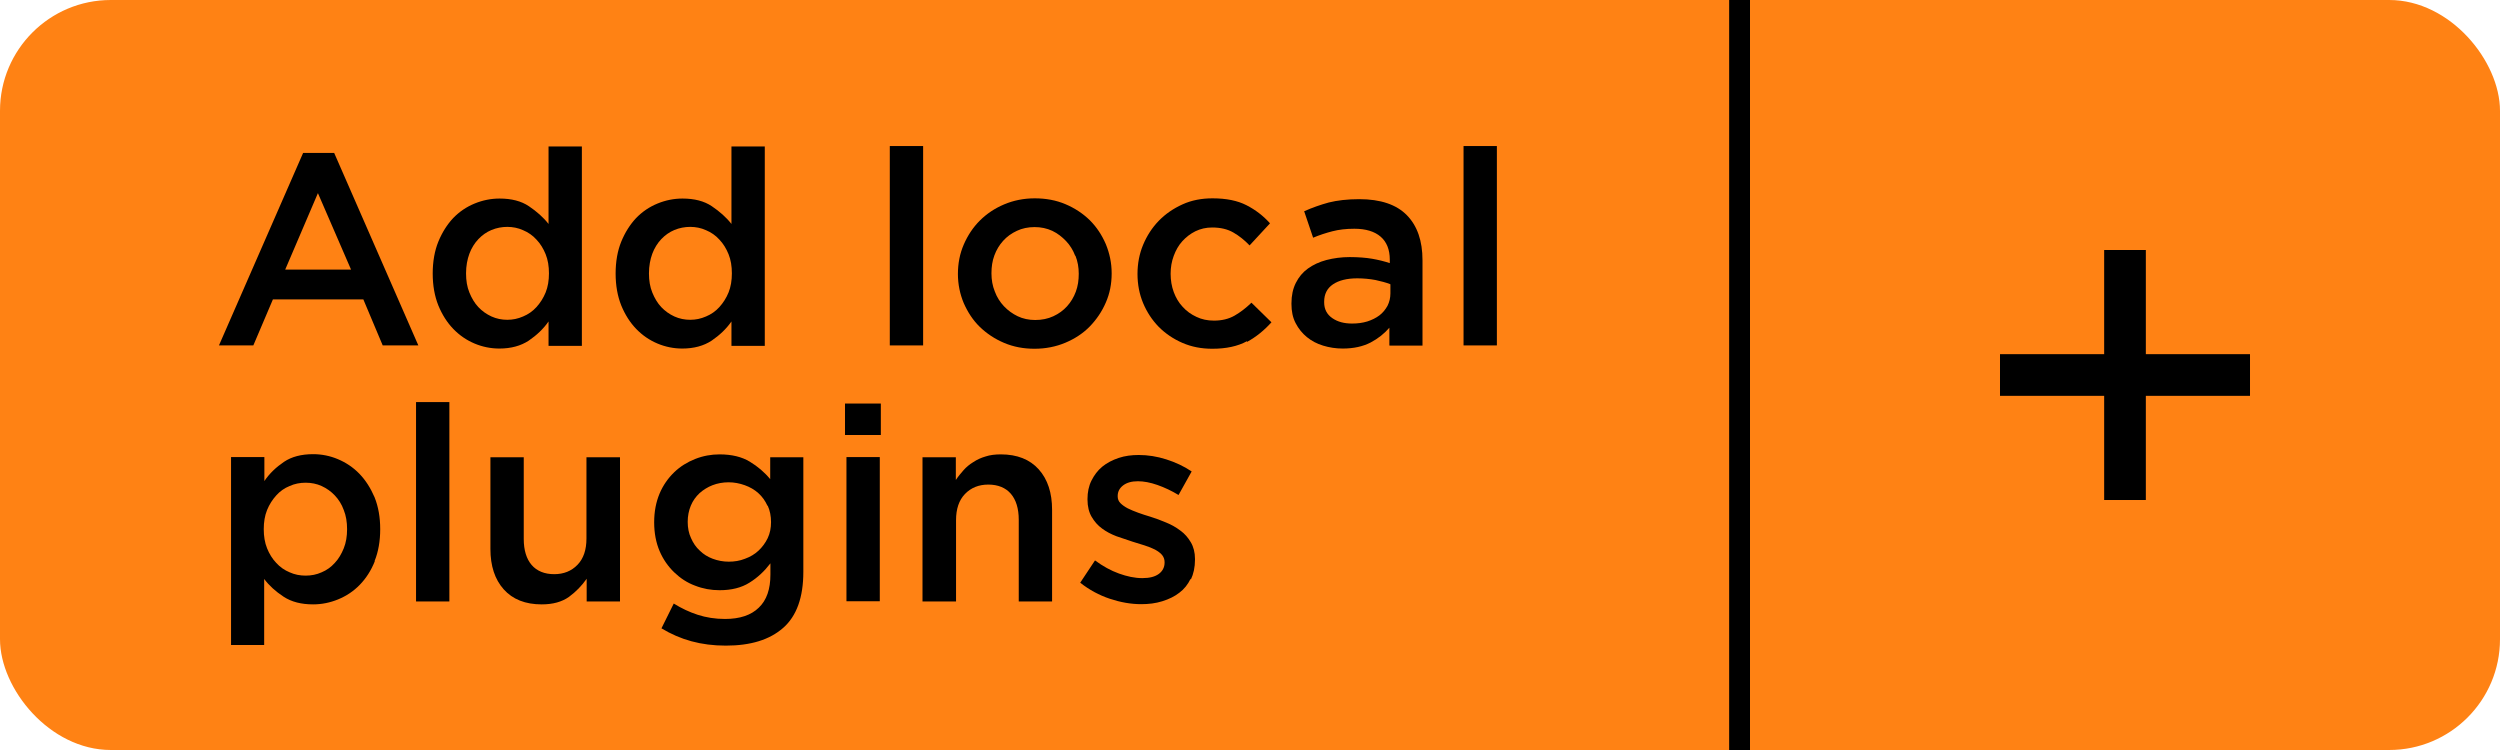 <?xml version="1.0" encoding="UTF-8"?><svg id="Layer_1" xmlns="http://www.w3.org/2000/svg" viewBox="0 0 120 36"><defs><style>.cls-1{fill:none;stroke:#000;stroke-miterlimit:10;}.cls-2{fill:#ff8214;}</style></defs><rect class="cls-2" width="120" height="36" rx="5.32" ry="5.32"/><path d="m20.07,16.58h-1.7l-.93-2.21h-4.34l-.94,2.21h-1.65l4.04-9.24h1.49l4.04,9.24Zm-4.81-7.31l-1.57,3.67h3.16l-1.59-3.67Z"/><path d="m26.33,16.58v-1.15c-.25.36-.57.66-.95.92-.38.25-.85.38-1.41.38-.41,0-.81-.08-1.19-.24s-.72-.39-1.02-.7c-.3-.31-.54-.69-.72-1.13-.18-.45-.27-.96-.27-1.53s.09-1.09.27-1.53.42-.82.71-1.13c.3-.31.64-.54,1.03-.7s.79-.24,1.2-.24c.57,0,1.04.12,1.41.37.37.25.69.53.94.85v-3.72h1.6v9.57h-1.6Zm-.14-4.38c-.11-.27-.25-.5-.44-.7-.18-.2-.4-.35-.64-.45-.24-.11-.5-.16-.76-.16s-.52.05-.76.15c-.24.1-.45.25-.63.44-.18.19-.33.43-.43.7-.1.27-.16.59-.16.94s.05.65.16.92.25.51.43.7c.18.19.39.34.63.45.24.11.5.16.76.16s.51-.05.76-.16c.24-.1.46-.25.64-.45.18-.2.33-.43.44-.7.11-.27.16-.58.16-.92s-.05-.65-.16-.92Z"/><path d="m35.11,16.58v-1.15c-.25.36-.57.66-.95.92-.38.25-.85.38-1.41.38-.41,0-.81-.08-1.19-.24s-.72-.39-1.02-.7c-.3-.31-.54-.69-.72-1.13-.18-.45-.27-.96-.27-1.53s.09-1.09.27-1.53.42-.82.71-1.13c.3-.31.64-.54,1.03-.7s.79-.24,1.2-.24c.57,0,1.04.12,1.41.37.37.25.69.53.94.85v-3.72h1.6v9.57h-1.6Zm-.14-4.38c-.11-.27-.25-.5-.44-.7-.18-.2-.4-.35-.64-.45-.24-.11-.5-.16-.76-.16s-.52.05-.76.15c-.24.1-.45.25-.63.44-.18.19-.33.43-.43.7-.1.27-.16.59-.16.94s.05.65.16.92.25.51.43.7c.18.19.39.34.63.45.24.11.5.16.76.16s.51-.05.76-.16c.24-.1.46-.25.64-.45.18-.2.33-.43.44-.7.11-.27.16-.58.16-.92s-.05-.65-.16-.92Z"/><path d="m42.71,16.58V7.01h1.6v9.57h-1.6Z"/><path d="m53.08,14.52c-.19.44-.45.82-.77,1.15s-.72.59-1.17.78c-.45.19-.95.29-1.48.29s-1.01-.09-1.46-.28c-.45-.19-.84-.45-1.17-.77s-.58-.71-.77-1.14c-.18-.43-.28-.9-.28-1.4s.09-.97.28-1.41c.19-.44.45-.83.77-1.15.33-.33.72-.59,1.17-.78.45-.19.94-.29,1.47-.29s1.02.09,1.47.28c.45.19.84.45,1.17.77.33.33.58.71.77,1.15.18.44.28.9.28,1.4s-.09.97-.28,1.4Zm-1.47-2.24c-.1-.27-.25-.51-.44-.71s-.41-.37-.66-.49c-.26-.12-.54-.18-.85-.18s-.6.06-.85.18c-.26.12-.48.28-.66.48-.18.2-.32.43-.42.7-.1.27-.14.55-.14.86s.05.6.16.87c.1.27.25.51.44.71.19.2.41.36.66.48s.54.18.84.18c.32,0,.61-.06.87-.18s.48-.28.66-.48c.18-.2.32-.43.42-.7s.14-.55.14-.86-.05-.59-.16-.87Z"/><path d="m59.85,16.38c-.44.24-.99.36-1.66.36-.52,0-.99-.09-1.43-.28-.44-.19-.82-.45-1.14-.77-.32-.33-.57-.71-.75-1.14s-.27-.9-.27-1.4.09-.97.27-1.4.43-.82.75-1.15c.32-.33.7-.59,1.14-.79s.92-.29,1.44-.29c.66,0,1.2.11,1.63.33.43.22.81.51,1.13.87l-.98,1.06c-.24-.25-.5-.46-.78-.62-.28-.16-.61-.24-1.02-.24-.29,0-.55.06-.8.18-.24.12-.45.28-.63.48s-.31.43-.41.7-.15.55-.15.86.05.61.15.88c.1.27.24.51.43.71.18.2.4.36.66.48.25.12.53.18.84.18.38,0,.71-.08.99-.24.28-.16.55-.37.81-.62l.96.94c-.34.38-.73.7-1.17.94Z"/><path d="m66.69,16.58v-.85c-.24.28-.54.52-.9.71-.37.19-.81.29-1.34.29-.33,0-.65-.05-.94-.14-.3-.09-.56-.23-.78-.41-.22-.18-.4-.4-.54-.67-.14-.27-.2-.57-.2-.92v-.03c0-.38.07-.7.21-.98.14-.28.33-.51.58-.69.25-.18.55-.32.89-.41.35-.09.72-.14,1.12-.14s.78.03,1.07.08c.29.05.58.12.85.21v-.17c0-.48-.15-.85-.44-1.1-.29-.25-.71-.38-1.26-.38-.39,0-.74.04-1.05.12s-.62.18-.93.31l-.43-1.27c.38-.17.78-.31,1.18-.42.4-.1.89-.16,1.46-.16,1.03,0,1.79.26,2.29.77s.75,1.23.75,2.16v4.1h-1.57Zm.04-2.94c-.2-.08-.44-.14-.71-.2-.27-.05-.57-.08-.87-.08-.5,0-.89.1-1.17.29-.28.19-.42.47-.42.83v.03c0,.33.13.58.39.76s.57.26.95.26c.26,0,.5-.03.73-.1.22-.07.42-.17.58-.29s.29-.28.39-.46c.09-.18.14-.38.14-.6v-.43Z"/><path d="m70.25,16.58V7.01h1.6v9.57h-1.6Z"/><path d="m17.99,26.94c-.18.45-.42.82-.72,1.13-.3.31-.65.54-1.04.7s-.79.24-1.2.24c-.57,0-1.04-.12-1.42-.37-.38-.25-.69-.53-.93-.85v3.17s-1.59,0-1.59,0v-9.02h1.6v1.15c.25-.37.57-.67.94-.92s.84-.37,1.4-.37c.41,0,.81.08,1.19.24s.73.39,1.03.7c.3.31.54.69.73,1.13.18.45.27.96.27,1.53s-.09,1.09-.27,1.53Zm-1.49-2.46c-.1-.28-.25-.51-.43-.7-.18-.19-.39-.34-.63-.45-.24-.11-.5-.16-.77-.16s-.53.05-.77.16c-.25.1-.46.25-.64.45-.18.2-.33.43-.44.7-.11.27-.16.58-.16.92s.05.65.16.92c.11.27.25.5.44.7.18.2.4.35.64.45.24.11.5.16.77.16s.53-.05.77-.16c.24-.1.45-.25.63-.45.18-.19.32-.43.43-.7s.16-.58.16-.92-.05-.65-.16-.92Z"/><path d="m19.97,28.87v-9.57h1.6v9.57h-1.6Z"/><path d="m28.16,21.95h1.6v6.92h-1.6v-1.09c-.23.33-.51.62-.85.87-.34.24-.77.36-1.31.36-.78,0-1.39-.24-1.82-.72s-.64-1.13-.64-1.94v-4.4h1.6v3.92c0,.54.13.96.38,1.25s.62.44,1.08.44.83-.15,1.12-.45.43-.72.43-1.26v-3.9Z"/><path d="m37.59,30.14c-.65.57-1.56.85-2.75.85s-2.18-.28-3.09-.83l.59-1.19c.37.23.75.41,1.15.54.4.13.84.2,1.31.2.71,0,1.25-.18,1.62-.54.38-.36.56-.89.56-1.59v-.54c-.29.38-.62.69-1.01.93-.38.24-.86.36-1.43.36-.41,0-.8-.07-1.18-.22-.38-.14-.71-.36-1-.64s-.53-.62-.7-1.02c-.17-.4-.26-.86-.26-1.38s.09-.97.26-1.38c.17-.4.41-.74.7-1.02.29-.28.63-.49,1.01-.64s.77-.22,1.17-.22c.59,0,1.07.12,1.45.35.38.23.71.51.98.84v-1.05h1.59v5.5c0,1.22-.32,2.12-.97,2.69Zm-.75-5.86c-.11-.24-.25-.44-.44-.61s-.4-.29-.65-.38-.51-.14-.78-.14-.54.05-.77.14-.44.22-.62.38c-.18.17-.32.36-.42.6s-.15.5-.15.78.05.55.16.78c.1.23.24.44.42.6.17.17.38.3.62.39.24.09.5.14.77.14s.53-.04.78-.14c.25-.09.47-.22.65-.39.18-.17.33-.37.44-.6.11-.23.16-.49.16-.77s-.05-.55-.16-.79Z"/><path d="m40.56,20.88v-1.51h1.72v1.51h-1.72Zm.07,7.98v-6.92h1.6v6.92h-1.6Z"/><path d="m45.88,28.87h-1.6v-6.92h1.6v1.09c.11-.17.24-.32.37-.47.13-.15.29-.28.47-.39.18-.12.38-.21.59-.27.21-.07.46-.1.73-.1.78,0,1.39.24,1.82.72s.64,1.13.64,1.94v4.4h-1.6v-3.92c0-.54-.13-.96-.38-1.25-.25-.29-.62-.44-1.08-.44s-.83.15-1.12.45c-.29.3-.43.72-.43,1.26v3.9Z"/><path d="m57.15,27.78c-.13.27-.31.5-.54.67-.23.18-.5.31-.82.41s-.65.14-1.01.14c-.5,0-1-.09-1.51-.26s-.99-.43-1.42-.77l.71-1.07c.38.28.76.49,1.15.63.39.14.76.22,1.12.22s.61-.07.79-.2.28-.32.28-.54v-.03c0-.13-.04-.24-.12-.34-.08-.1-.2-.18-.34-.26-.14-.07-.31-.14-.5-.2-.19-.06-.38-.12-.58-.18-.25-.08-.51-.17-.77-.26-.26-.1-.49-.22-.69-.37-.21-.15-.37-.34-.5-.56s-.2-.5-.2-.83v-.03c0-.32.06-.62.19-.88.13-.26.3-.49.52-.67.22-.18.49-.32.79-.42.3-.1.62-.14.96-.14.44,0,.88.07,1.32.21s.85.33,1.22.58l-.63,1.13c-.33-.2-.67-.36-1.01-.48s-.66-.18-.94-.18c-.31,0-.54.07-.71.2-.17.13-.26.3-.26.5v.03c0,.12.04.23.13.32.09.09.2.17.35.25.14.07.31.14.5.21s.38.13.58.19c.25.08.51.17.76.28.25.1.48.23.69.39.21.15.37.34.5.56s.2.49.2.8v.03c0,.37-.07.69-.2.96Z"/><path d="m101,12h2v5h5v2h-5v5h-2v-5h-5v-2h5v-5Z"/><line class="cls-1" x1="83.5" x2="83.5" y2="36"/></svg>